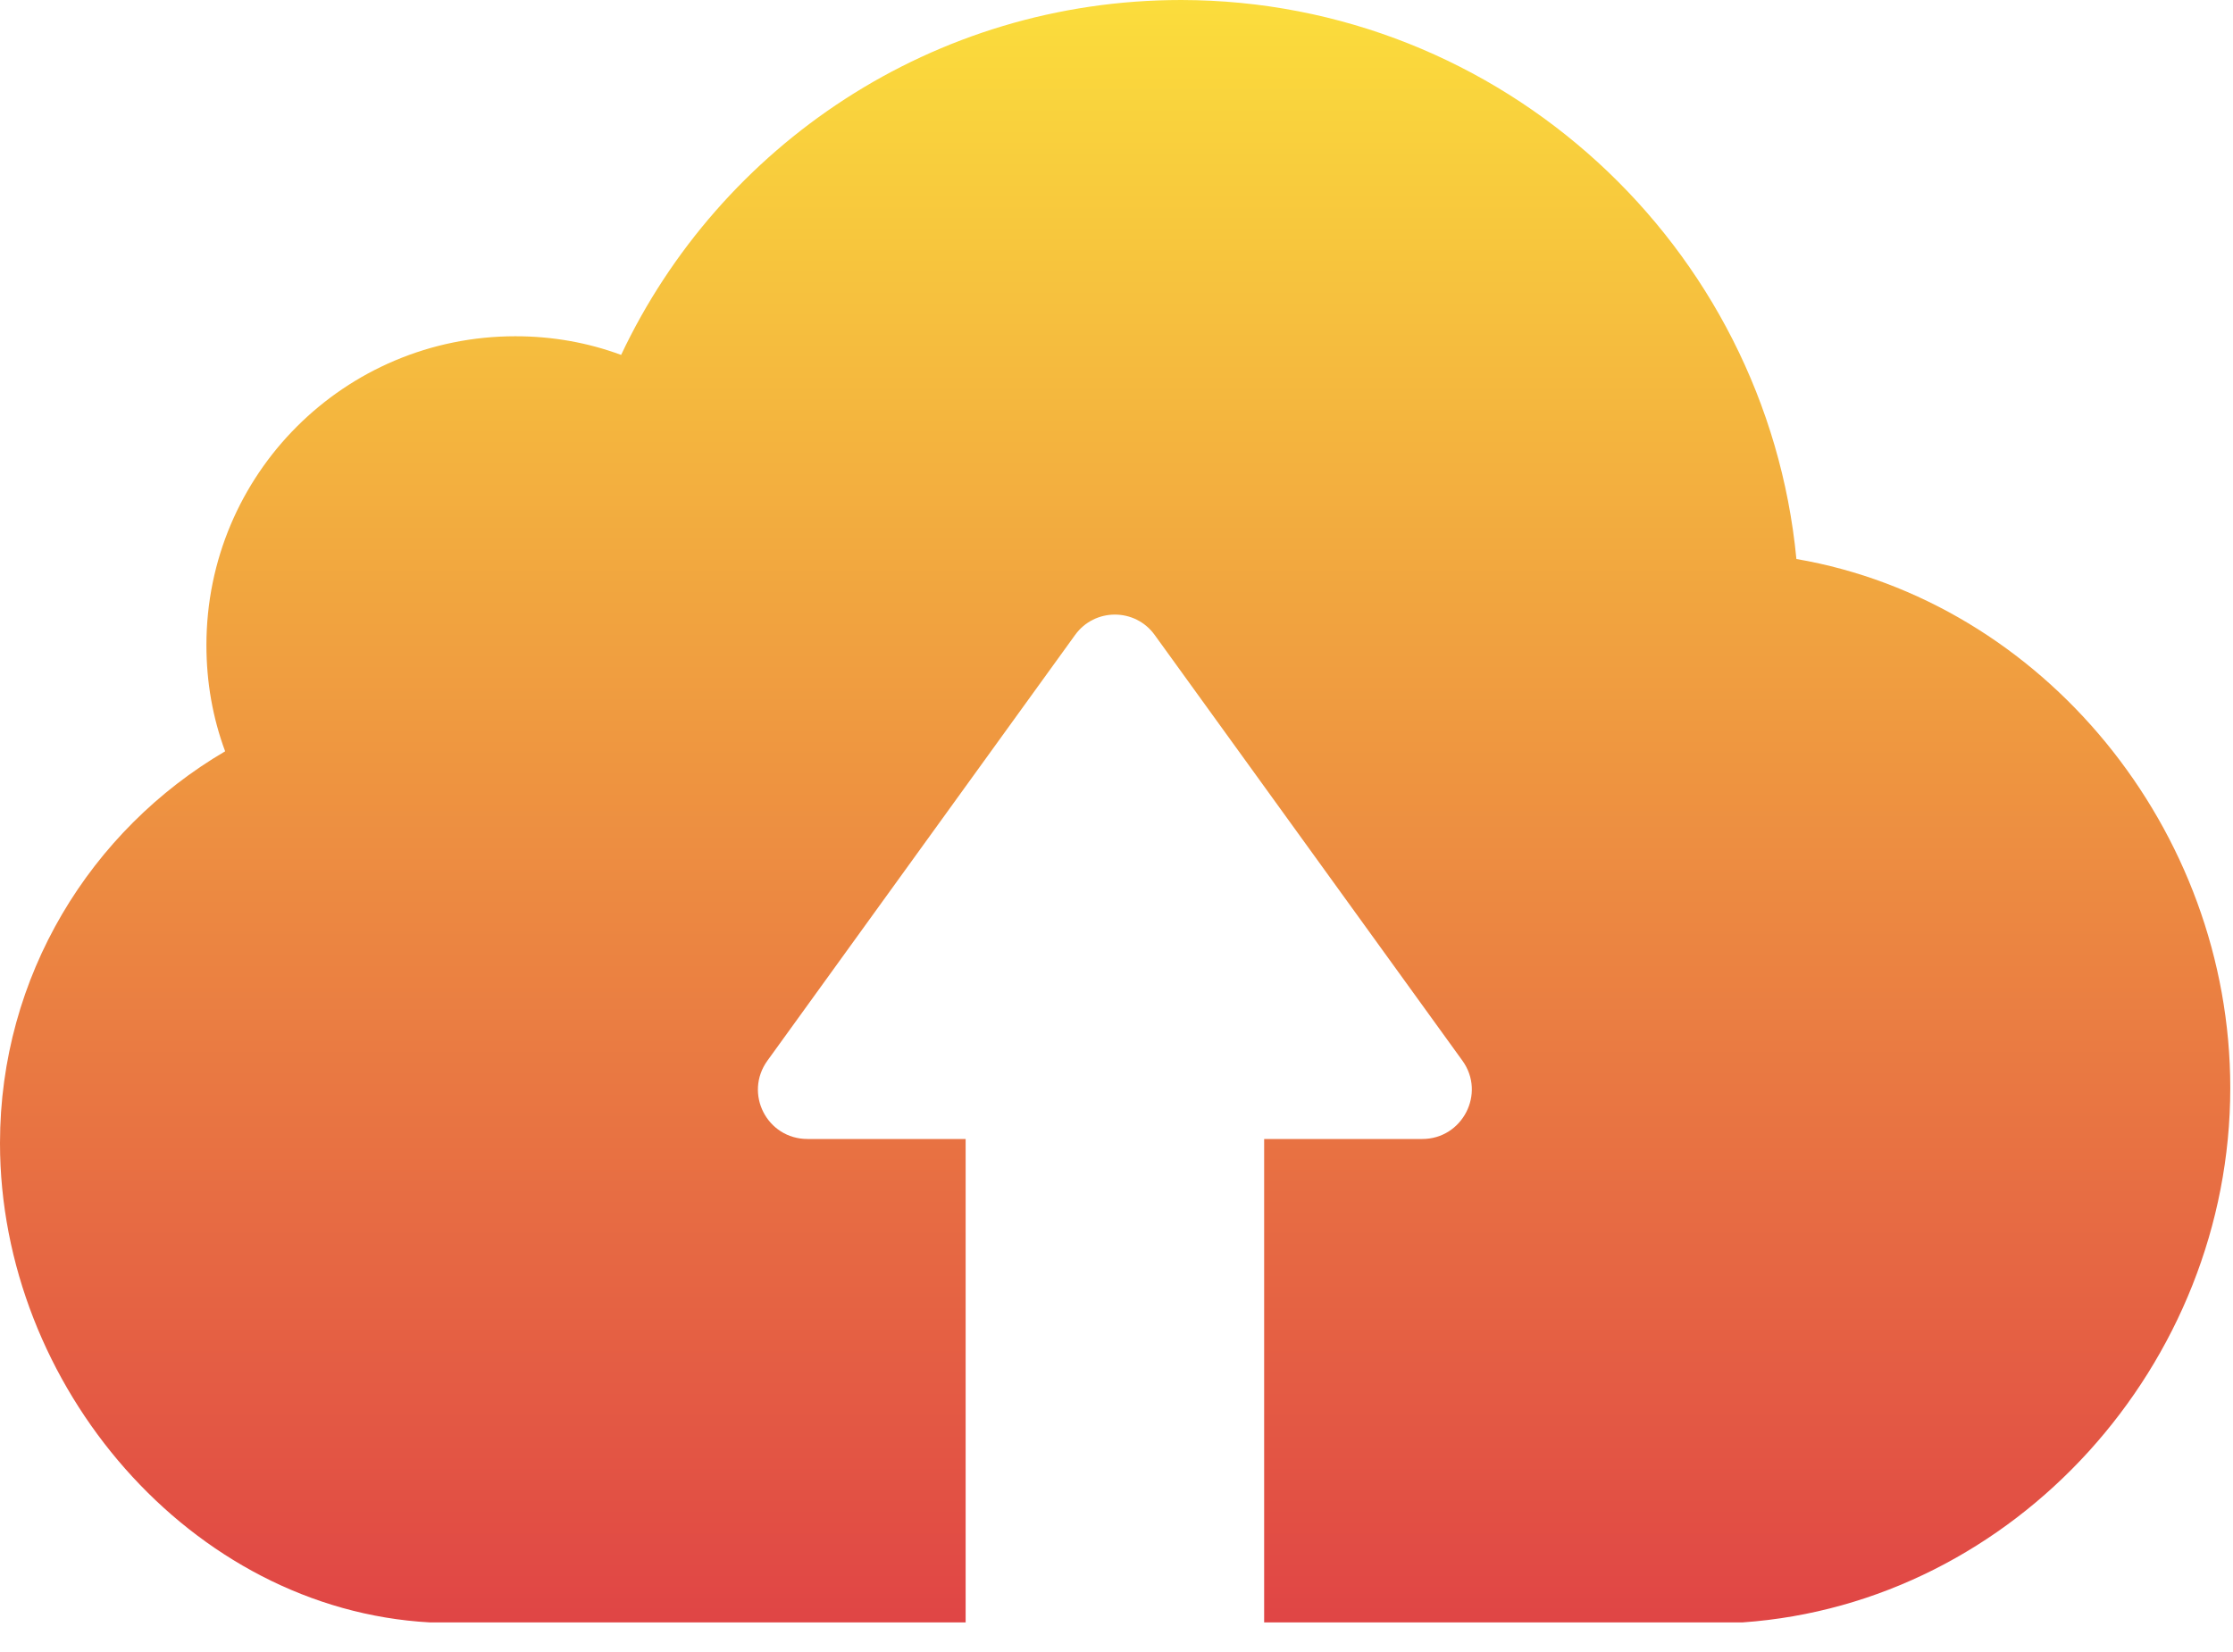 <?xml version="1.0" encoding="UTF-8"?>
<svg width="50px" height="37px" viewBox="0 0 50 37" version="1.1" xmlns="http://www.w3.org/2000/svg" xmlns:xlink="http://www.w3.org/1999/xlink">
    <!-- Generator: Sketch 63.1 (92452) - https://sketch.com -->
    <title>cloud-computing</title>
    <desc>Created with Sketch.</desc>
    <defs>
        <linearGradient x1="50%" y1="0%" x2="50%" y2="100%" id="linearGradient-1">
            <stop stop-color="#FBDD3C" offset="0%"></stop>
            <stop stop-color="#E04545" offset="100%"></stop>
        </linearGradient>
    </defs>
    <g id="Page-1" stroke="none" stroke-width="1" fill="none" fill-rule="evenodd">
        <g id="HRDRV-Artist-Registration" transform="translate(-935, -1998)" fill="url(#linearGradient-1)">
            <g id="Group-3" transform="translate(884, 1998)">
                <g id="cloud-computing" transform="translate(51, 0)">
                    <path d="M39.02,36.337 L30.949,36.337 L28.776,36.337 L28.306,36.337 L28.306,25.51 L31.847,25.51 C32.745,25.51 33.276,24.49 32.745,23.755 L25.857,14.224 C25.418,13.612 24.51,13.612 24.071,14.224 L17.184,23.755 C16.653,24.49 17.173,25.51 18.082,25.51 L21.622,25.51 L21.622,36.337 L21.153,36.337 L18.98,36.337 L9.622,36.337 C4.265,36.041 0,31.031 0,25.602 C0,21.857 2.031,18.592 5.041,16.827 C4.765,16.082 4.622,15.286 4.622,14.449 C4.622,10.622 7.714,7.531 11.541,7.531 C12.367,7.531 13.163,7.673 13.908,7.949 C16.122,3.255 20.898,0 26.449,0 C33.633,0.01 39.551,5.51 40.224,12.52 C45.745,13.469 49.939,18.582 49.939,24.367 C49.939,30.551 45.122,35.908 39.02,36.337 Z" id="Path"></path>
                </g>
            </g>
        </g>
    </g>
</svg>